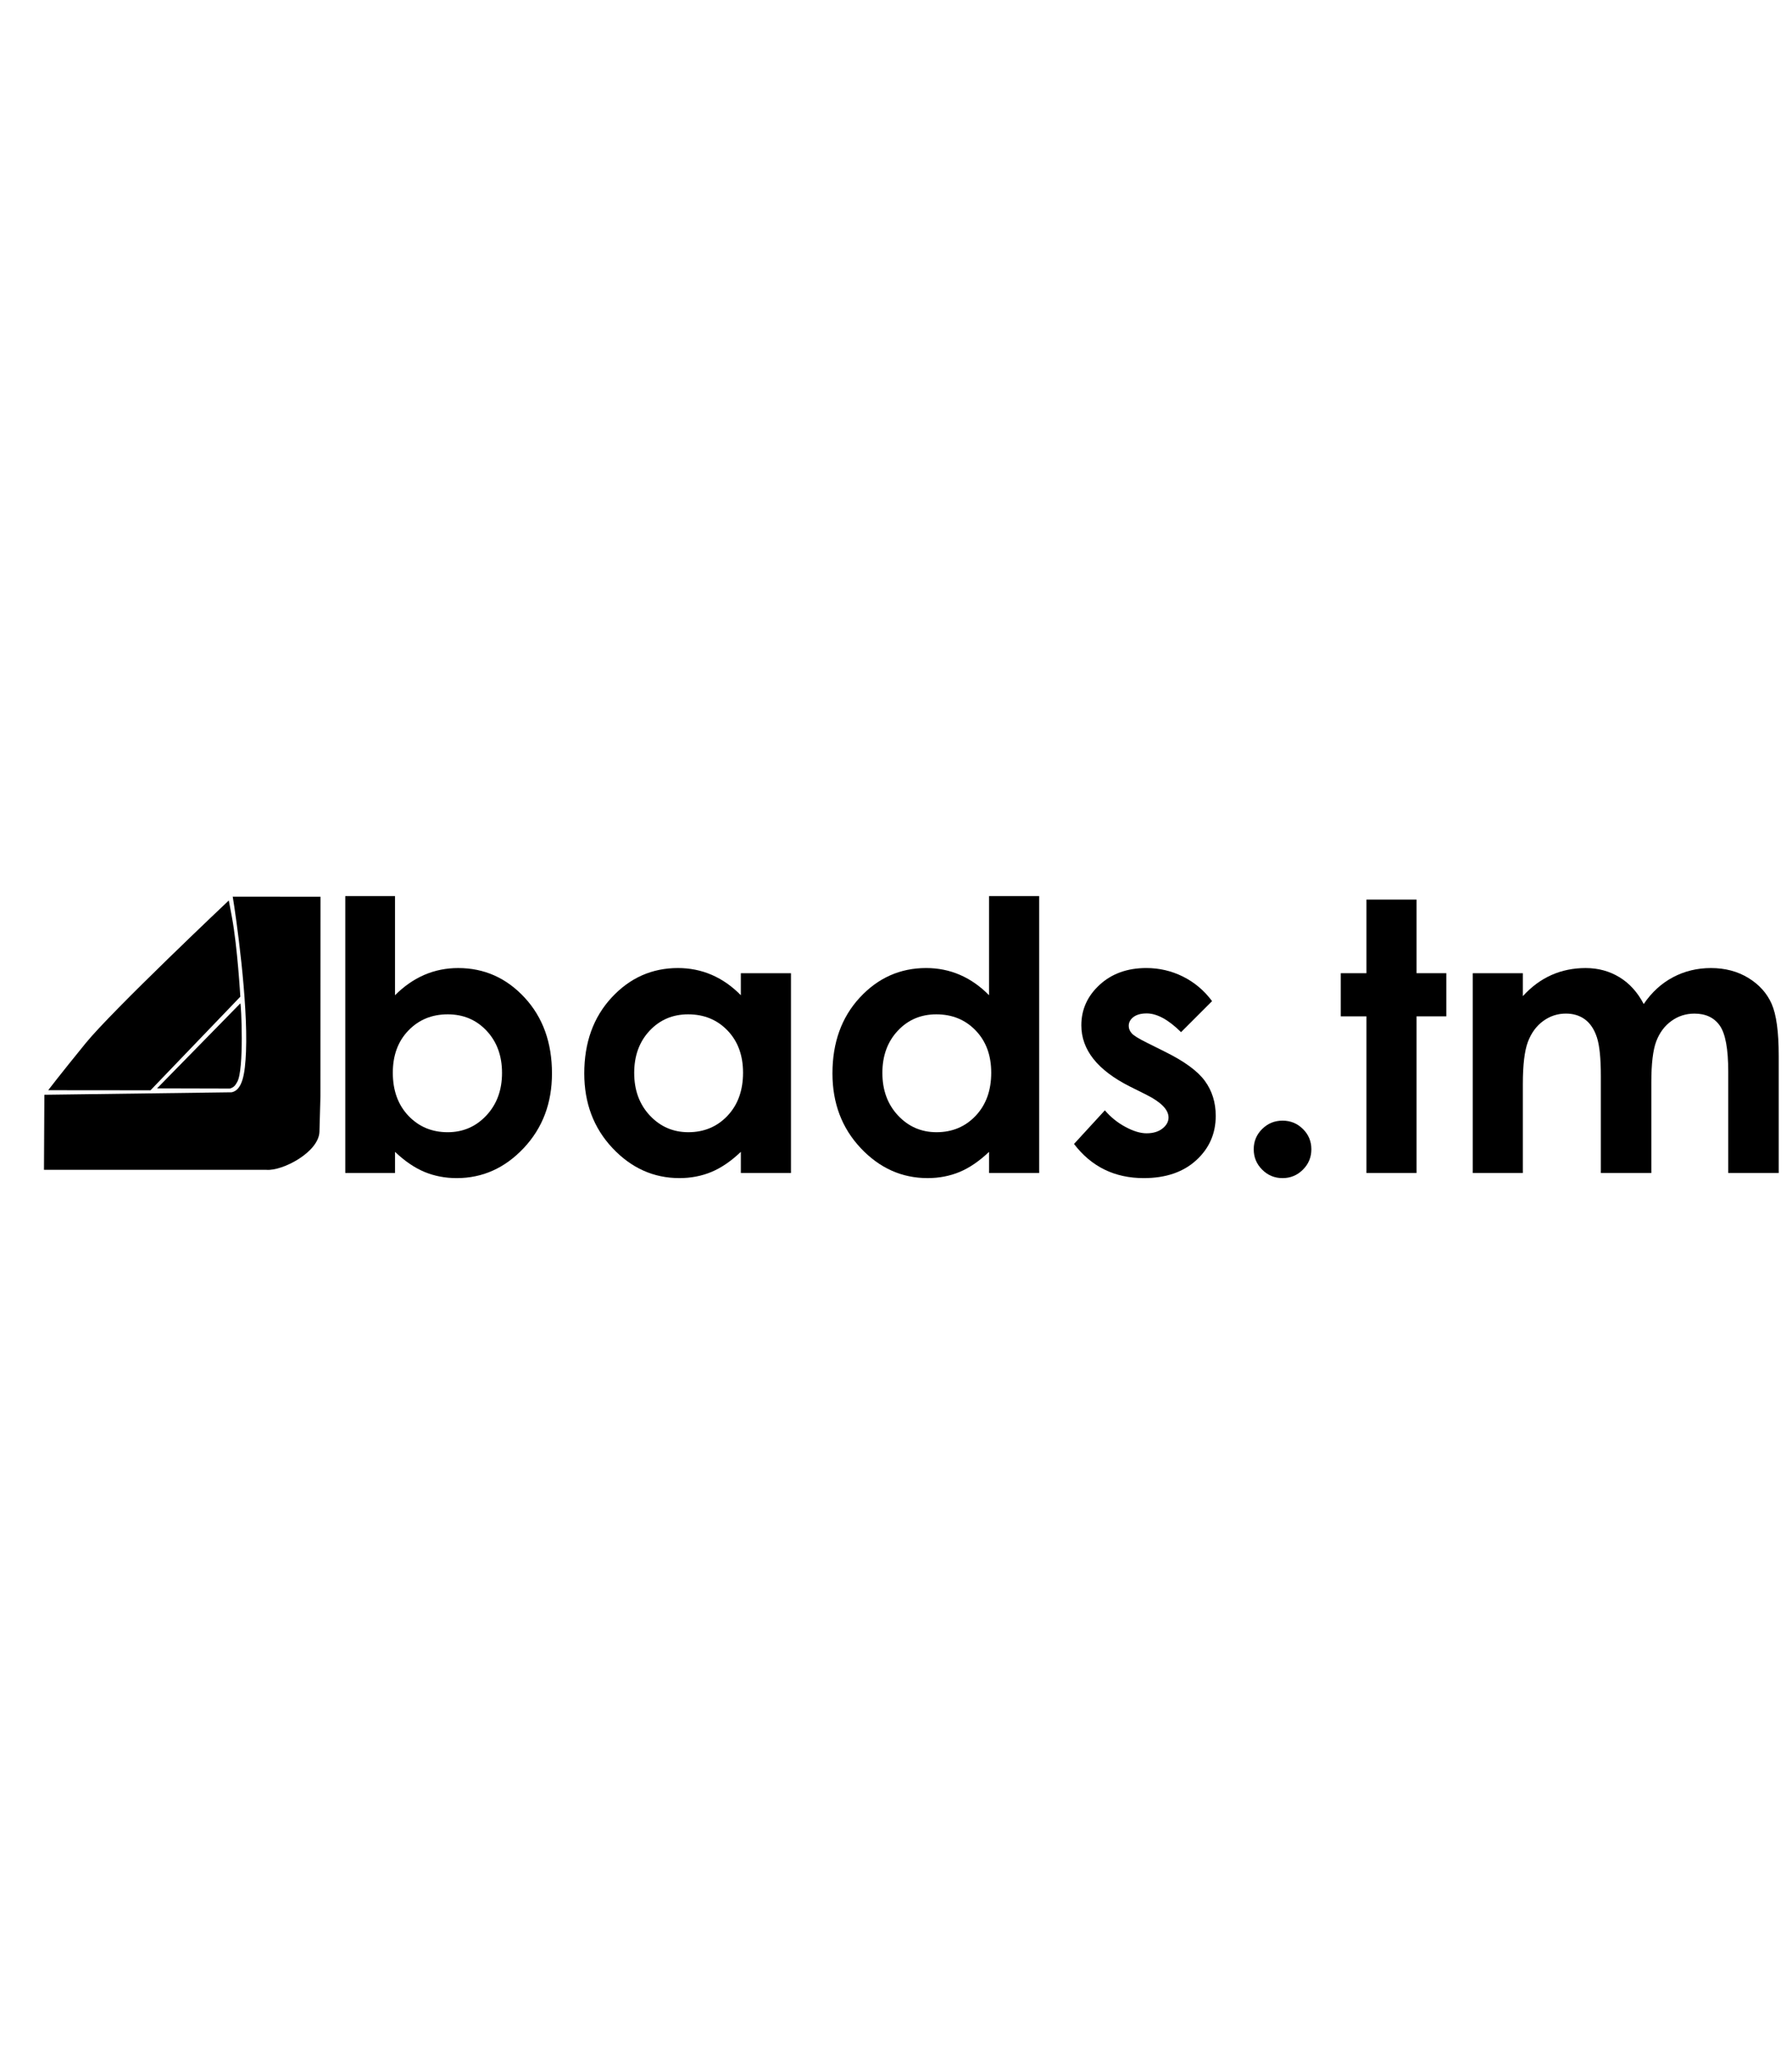 <?xml version="1.0" encoding="UTF-8" standalone="no"?>
<!-- Generator: Adobe Illustrator 16.0.0, SVG Export Plug-In . SVG Version: 6.00 Build 0)  -->

<svg
   xmlns:dc="http://purl.org/dc/elements/1.1/"
   xmlns:cc="http://creativecommons.org/ns#"
   xmlns:rdf="http://www.w3.org/1999/02/22-rdf-syntax-ns#"
   xmlns:svg="http://www.w3.org/2000/svg"
   xmlns="http://www.w3.org/2000/svg"
   xmlns:sodipodi="http://sodipodi.sourceforge.net/DTD/sodipodi-0.dtd"
   xmlns:inkscape="http://www.inkscape.org/namespaces/inkscape"
   version="1.1"
   id="Layer_1"
   x="0px"
   y="0px"
   width="122"
   height="140"
   viewBox="0 0 143 35"
   enable-background="new 0 0 143 35"
   xml:space="preserve"
   inkscape:version="0.91 r13725"
   sodipodi:docname="logo_b.svg"><defs
     id="defs33" /><sodipodi:namedview
     pagecolor="#ffffff"
     bordercolor="#666666"
     borderopacity="1"
     objecttolerance="10"
     gridtolerance="10"
     guidetolerance="10"
     inkscape:pageopacity="0"
     inkscape:pageshadow="2"
     inkscape:window-width="1364"
     inkscape:window-height="710"
     id="namedview31"
     showgrid="false"
     inkscape:zoom="5.6568542"
     inkscape:cx="50.439731"
     inkscape:cy="83.143139"
     inkscape:window-x="0"
     inkscape:window-y="0"
     inkscape:window-maximized="1"
     inkscape:current-layer="g5" /><title
     id="title3">BC_logo</title><g
     id="g5"><g
       id="g23"
       transform="matrix(0.749,0,0,0.749,23.159,15.12)"
       style="fill:#000000;fill-opacity:1" /><g
       transform="translate(0.197,0.03)"
       id="g4215-3"
       style="fill:#000000;fill-opacity:1"><g
         id="g7-6"
         style="fill:#000000;fill-opacity:1"><path
           inkscape:connector-curvature="0"
           style="fill:#000000;fill-opacity:1"
           id="path9-7"
           d="m 31.325,6.91 0,7.91 c 0.723,-0.723 1.504,-1.265 2.344,-1.626 0.84,-0.361 1.738,-0.542 2.695,-0.542 2.08,0 3.848,0.786 5.303,2.358 1.455,1.572 2.183,3.589 2.183,6.05 0,2.373 -0.752,4.357 -2.256,5.955 -1.504,1.596 -3.286,2.395 -5.347,2.395 -0.918,0 -1.772,-0.164 -2.563,-0.49 -0.791,-0.328 -1.577,-0.862 -2.358,-1.604 l 0,1.684 -3.97,0 0,-22.09 3.969,0 z m 4.204,9.434 c -1.26,0 -2.305,0.43 -3.135,1.289 -0.83,0.859 -1.245,1.982 -1.245,3.369 0,1.416 0.415,2.561 1.245,3.436 0.83,0.873 1.875,1.311 3.135,1.311 1.221,0 2.249,-0.444 3.083,-1.333 0.834,-0.889 1.252,-2.021 1.252,-3.398 0,-1.367 -0.41,-2.487 -1.23,-3.362 -0.82,-0.875 -1.855,-1.312 -3.105,-1.312 z" /><path
           inkscape:connector-curvature="0"
           style="fill:#000000;fill-opacity:1"
           id="path11-5"
           d="m 58.922,13.063 4,0 0,15.937 -4,0 0,-1.685 c -0.779,0.742 -1.563,1.276 -2.348,1.604 -0.786,0.326 -1.636,0.49 -2.553,0.49 -2.058,0 -3.838,-0.799 -5.341,-2.395 -1.502,-1.598 -2.253,-3.582 -2.253,-5.955 0,-2.461 0.727,-4.478 2.18,-6.05 1.453,-1.572 3.219,-2.358 5.296,-2.358 0.956,0 1.853,0.181 2.692,0.542 0.84,0.361 1.615,0.903 2.326,1.626 l 0,-1.756 z m -4.204,3.281 c -1.236,0 -2.263,0.437 -3.08,1.311 -0.818,0.875 -1.227,1.995 -1.227,3.362 0,1.377 0.416,2.51 1.248,3.398 0.832,0.888 1.856,1.333 3.073,1.333 1.256,0 2.296,-0.438 3.125,-1.311 0.826,-0.875 1.24,-2.02 1.24,-3.436 0,-1.387 -0.414,-2.51 -1.24,-3.369 -0.828,-0.859 -1.873,-1.288 -3.139,-1.288 z" /><path
           inkscape:connector-curvature="0"
           style="fill:#000000;fill-opacity:1"
           id="path13-3"
           d="m 78.728,6.91 3.999,0 0,22.09 -3.999,0 0,-1.685 c -0.78,0.742 -1.563,1.276 -2.349,1.604 -0.785,0.326 -1.636,0.49 -2.553,0.49 -2.059,0 -3.839,-0.799 -5.341,-2.395 -1.502,-1.598 -2.253,-3.582 -2.253,-5.955 0,-2.461 0.727,-4.478 2.18,-6.05 1.454,-1.572 3.219,-2.358 5.297,-2.358 0.956,0 1.854,0.181 2.692,0.542 0.838,0.361 1.614,0.903 2.326,1.626 l 0,-7.909 z m -4.205,9.434 c -1.236,0 -2.263,0.437 -3.08,1.311 -0.817,0.875 -1.227,1.995 -1.227,3.362 0,1.377 0.416,2.51 1.248,3.398 0.832,0.888 1.856,1.333 3.073,1.333 1.256,0 2.297,-0.438 3.124,-1.311 0.827,-0.875 1.241,-2.02 1.241,-3.436 0,-1.387 -0.414,-2.51 -1.241,-3.369 -0.827,-0.859 -1.872,-1.288 -3.138,-1.288 z" /><path
           inkscape:connector-curvature="0"
           style="fill:#000000;fill-opacity:1"
           id="path15-5"
           d="m 96.525,15.289 -2.476,2.476 c -1.006,-0.996 -1.919,-1.494 -2.739,-1.494 -0.449,0 -0.801,0.095 -1.055,0.286 -0.254,0.191 -0.381,0.427 -0.381,0.71 0,0.215 0.08,0.413 0.242,0.593 0.16,0.181 0.559,0.427 1.193,0.74 l 1.465,0.732 c 1.543,0.762 2.603,1.538 3.179,2.329 0.576,0.791 0.864,1.719 0.864,2.783 0,1.416 -0.52,2.598 -1.561,3.545 -1.039,0.947 -2.434,1.421 -4.182,1.421 -2.324,0 -4.18,-0.908 -5.566,-2.725 l 2.461,-2.681 c 0.469,0.547 1.018,0.989 1.648,1.325 0.629,0.338 1.188,0.506 1.677,0.506 0.527,0 0.952,-0.127 1.274,-0.381 0.322,-0.254 0.483,-0.547 0.483,-0.879 0,-0.615 -0.581,-1.216 -1.743,-1.802 L 89.96,22.099 c -2.578,-1.299 -3.867,-2.925 -3.867,-4.878 0,-1.26 0.485,-2.336 1.457,-3.23 0.972,-0.894 2.215,-1.34 3.729,-1.34 1.035,0 2.009,0.227 2.922,0.681 0.913,0.454 1.69,1.107 2.324,1.957 z" /><path
           inkscape:connector-curvature="0"
           style="fill:#000000;fill-opacity:1"
           id="path17-6"
           d="m 102.149,24.825 c 0.635,0 1.177,0.222 1.626,0.667 0.449,0.443 0.674,0.983 0.674,1.618 0,0.635 -0.225,1.177 -0.674,1.626 -0.449,0.449 -0.991,0.674 -1.626,0.674 -0.635,0 -1.177,-0.225 -1.626,-0.674 -0.449,-0.449 -0.674,-0.991 -0.674,-1.626 0,-0.635 0.225,-1.175 0.674,-1.618 0.45,-0.445 0.992,-0.667 1.626,-0.667 z" /><path
           inkscape:connector-curvature="0"
           style="fill:#000000;fill-opacity:1"
           id="path19-2"
           d="m 108.845,7.188 3.999,0 0,5.874 2.373,0 0,3.442 -2.373,0 0,12.496 -3.999,0 0,-12.495 -2.051,0 0,-3.442 2.051,0 0,-5.875 z" /><path
           inkscape:connector-curvature="0"
           style="fill:#000000;fill-opacity:1"
           id="path21-9"
           d="m 117.326,13.063 3.999,0 0,1.831 c 0.684,-0.752 1.443,-1.313 2.279,-1.685 0.836,-0.372 1.747,-0.557 2.734,-0.557 0.996,0 1.896,0.244 2.697,0.732 0.801,0.488 1.446,1.201 1.935,2.139 0.635,-0.938 1.414,-1.65 2.338,-2.139 0.924,-0.489 1.933,-0.732 3.027,-0.732 1.134,0 2.13,0.264 2.99,0.791 0.86,0.527 1.479,1.216 1.854,2.065 0.375,0.849 0.564,2.231 0.564,4.146 l 0,9.346 -4.028,0 0,-8.086 c 0,-1.807 -0.225,-3.03 -0.674,-3.669 -0.449,-0.639 -1.123,-0.959 -2.021,-0.959 -0.684,0 -1.297,0.195 -1.838,0.586 -0.543,0.391 -0.945,0.93 -1.209,1.619 -0.264,0.688 -0.396,1.794 -0.396,3.317 l 0,7.192 -4.028,0 0,-7.72 c 0,-1.426 -0.105,-2.458 -0.315,-3.099 -0.211,-0.639 -0.526,-1.115 -0.947,-1.428 -0.421,-0.313 -0.93,-0.469 -1.527,-0.469 -0.665,0 -1.27,0.198 -1.813,0.593 -0.543,0.396 -0.949,0.95 -1.219,1.663 -0.269,0.713 -0.403,1.836 -0.403,3.369 l 0,7.091 -3.999,0 0,-15.937 z" /></g><g
         transform="matrix(1.361,0,0,1.475,-7.106,-6.706)"
         id="g4191-1"
         style="fill:#000000;fill-opacity:1"><path
           style="fill:#000000;fill-opacity:1;fill-rule:evenodd;stroke:none;stroke-width:1.172px;stroke-linecap:butt;stroke-linejoin:miter;stroke-opacity:1"
           d="m 7.903,19.73 5.998,0.005 5.266,-5.062 c 0,0 -0.167,-2.691 -0.492,-4.3 L 18.492,9.468 c 0,0 -6.836,5.956 -8.39,7.717 -1.554,1.761 -2.199,2.545 -2.199,2.545 z"
           id="path4185-2"
           inkscape:connector-curvature="0"
           sodipodi:nodetypes="cccscsc" /><path
           style="fill:#000000;fill-opacity:1;fill-rule:evenodd;stroke:none;stroke-width:1.172px;stroke-linecap:butt;stroke-linejoin:miter;stroke-opacity:1"
           d="m 18.722,9.263 c 0.195,1.085 0.899,5.629 0.778,8.384 -0.054,1.232 -0.215,2.071 -0.838,2.197 l -10.984,0.133 -0.023,4.061 13.04,0 c 0.958,0.072 3.078,-0.964 3.111,-2.062 l 0.058,-1.912 0.005,-10.796 z"
           id="path4187-7"
           inkscape:connector-curvature="0"
           sodipodi:nodetypes="csccccsccc" /><path
           style="fill:#000000;fill-opacity:1;fill-rule:evenodd;stroke:none;stroke-width:1.172px;stroke-linecap:butt;stroke-linejoin:miter;stroke-opacity:1"
           d="m 19.167,15.035 c 0.052,-0.01 0.235,3.611 -0.186,4.255 -0.094,0.143 -0.156,0.282 -0.429,0.352 l -4.267,-0.01 z"
           id="path4189-0"
           inkscape:connector-curvature="0"
           sodipodi:nodetypes="csccc" /></g></g></g></svg>